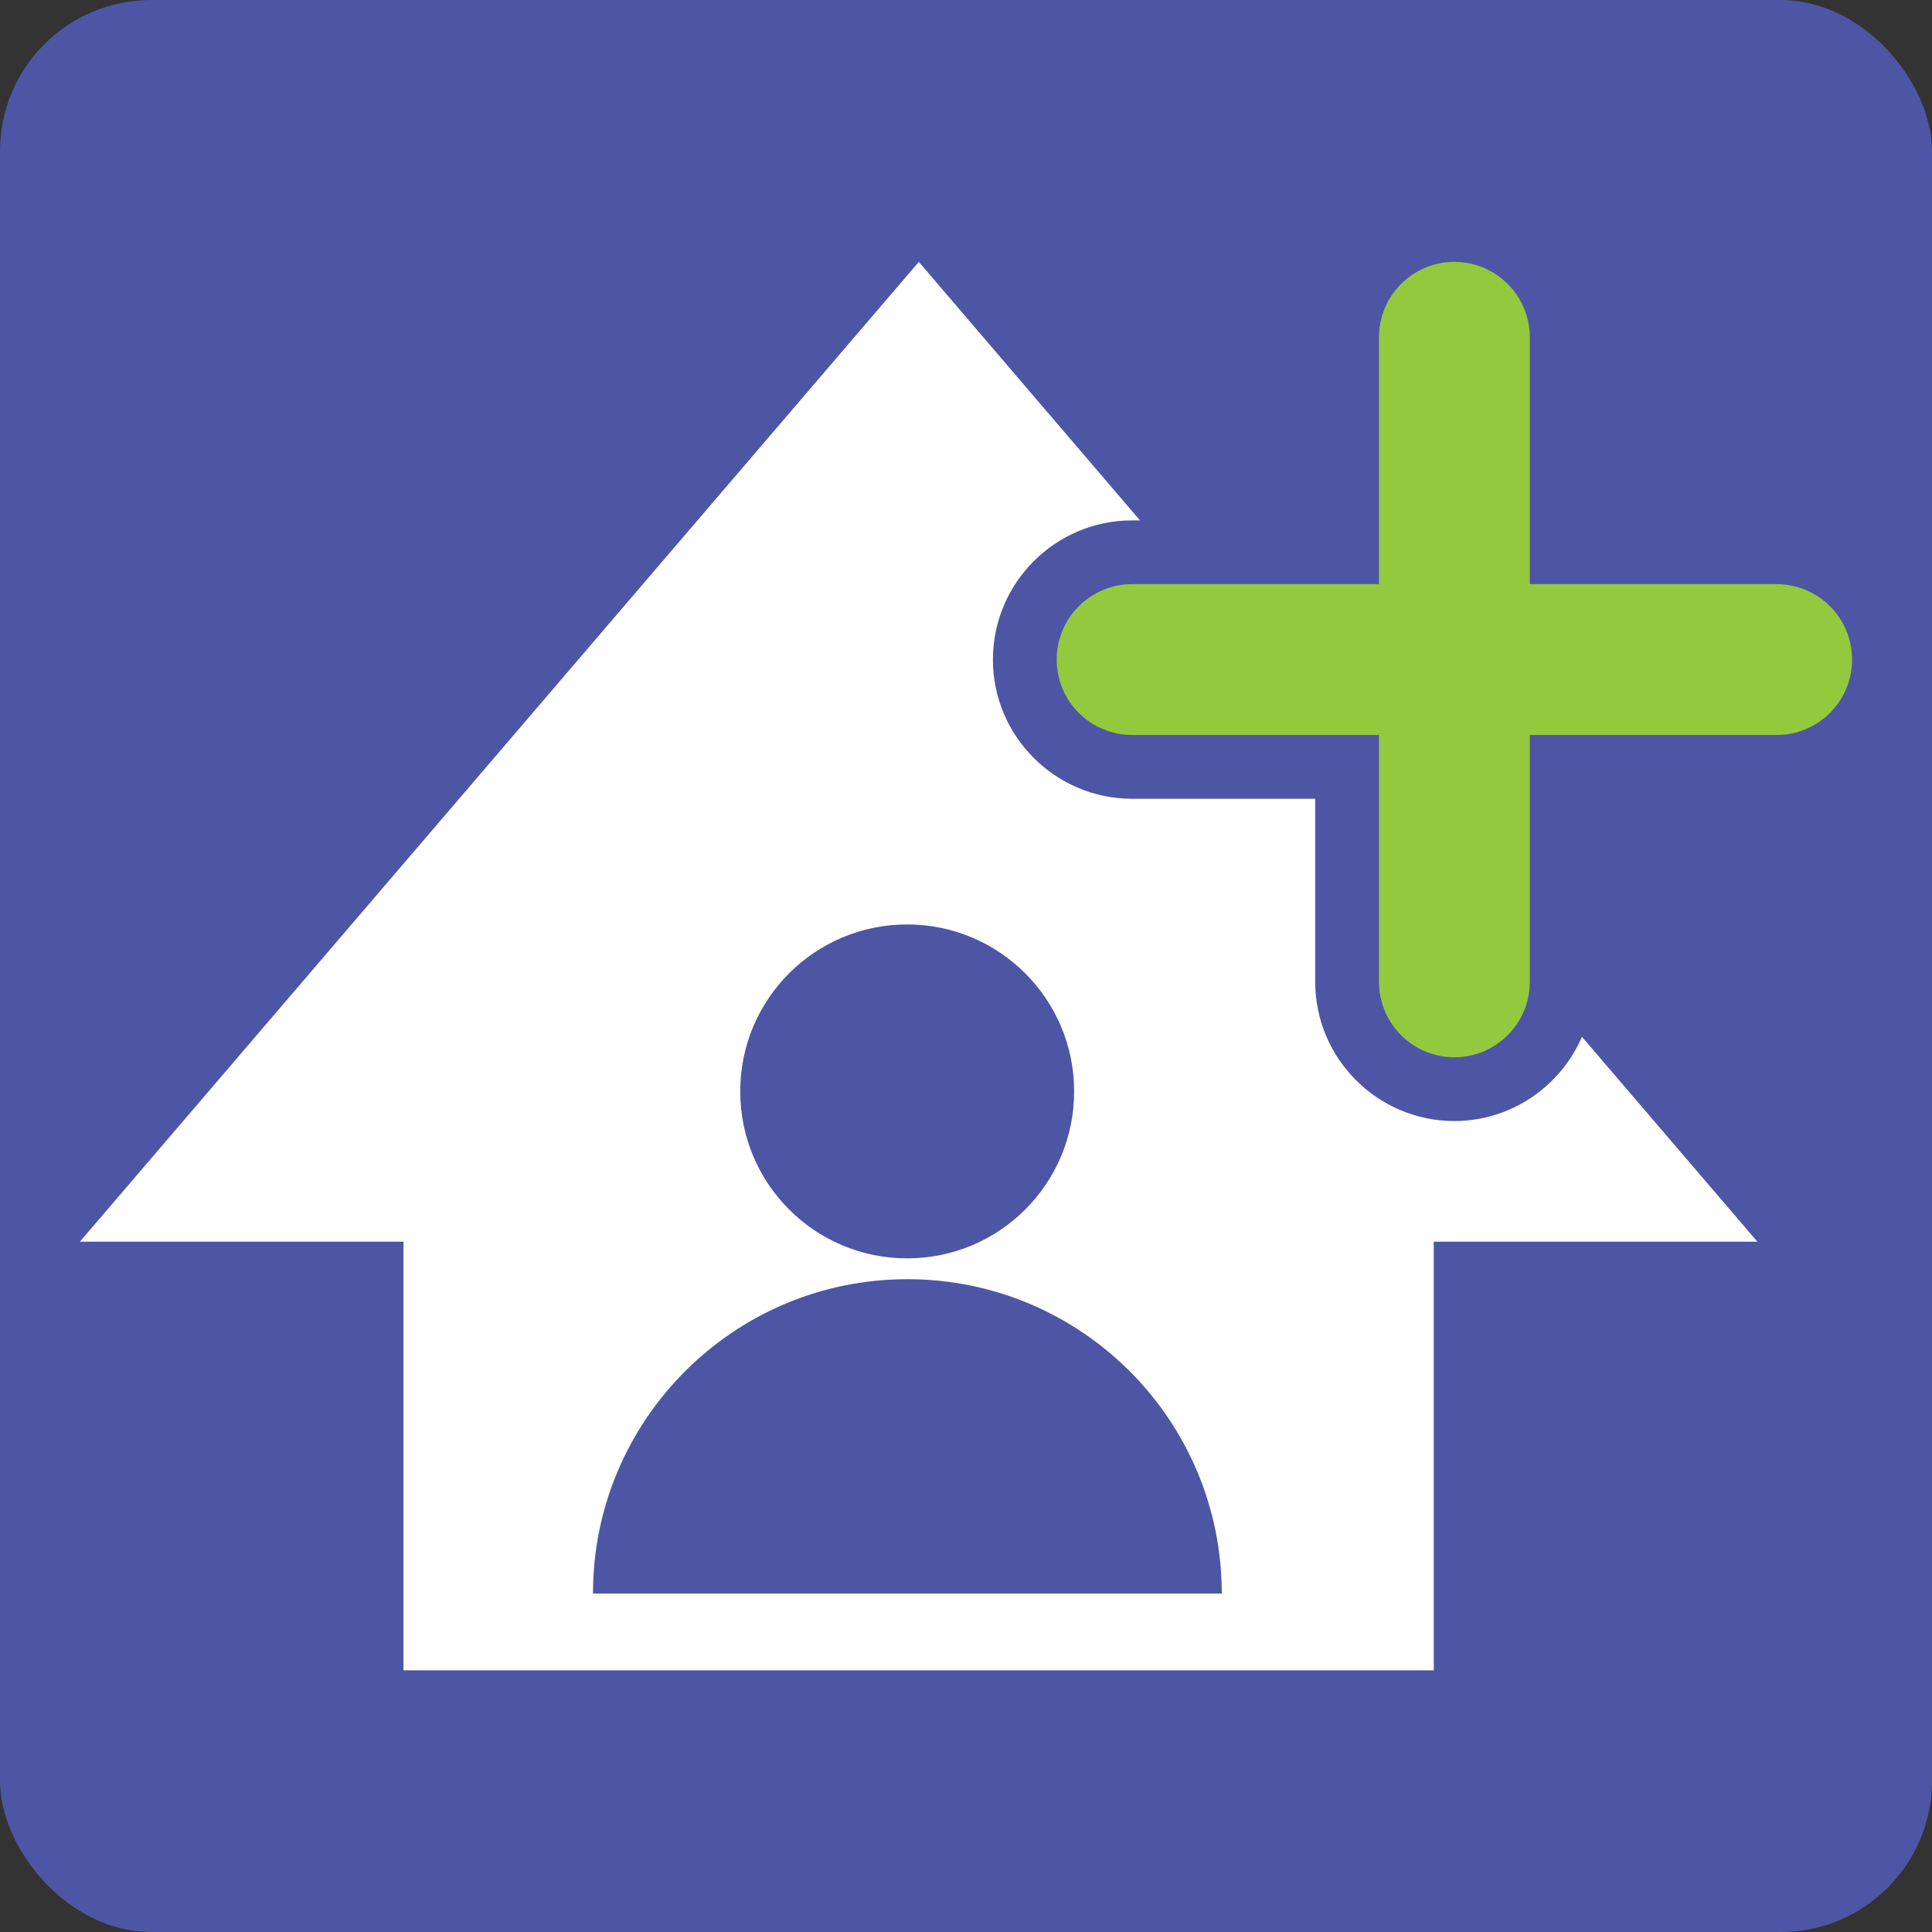 <?xml version="1.0" encoding="UTF-8"?>
<svg id="Layer_2" xmlns="http://www.w3.org/2000/svg" viewBox="0 0 102.99 102.99">
  <rect x="0" y="0" width="102.99" height="102.99" fill="#333333" stroke="none"/>
  <defs>
    <style>
      .cls-1 {
        fill: #4d56a4;
      }

      .cls-2 {
        fill: #94c93d;
      }

      .cls-3 {
        fill: #fff;
      }
    </style>
  </defs>
  <g id="Layer_1-2" data-name="Layer_1">
    <rect class="cls-1" width="102.99" height="102.99" rx="8.06" ry="8.06"/>
    <g>
      <path class="cls-3" d="M77.53,59.76c-4.09,0-7.42-3.33-7.42-7.42v-9.76h-9.76c-4.09,0-7.42-3.33-7.42-7.42s3.33-7.42,7.42-7.42h.42l-11.79-13.78L4.26,66.19h17.25v22.85h54.92v-22.85h17.25l-9.35-10.92c-1.14,2.64-3.77,4.49-6.81,4.49ZM48.36,49.28c4.91,0,8.9,3.98,8.9,8.9s-3.98,8.9-8.9,8.9-8.9-3.98-8.9-8.9,3.98-8.9,8.9-8.9ZM65.13,84.95H31.61c0-9.25,7.5-16.76,16.76-16.76s16.76,7.5,16.76,16.76h0Z"/>
      <path class="cls-2" d="M94.71,31.14h-13.16v-13.16c0-2.22-1.8-4.02-4.02-4.02s-4.02,1.8-4.02,4.02v13.16h-13.16c-2.22,0-4.02,1.8-4.02,4.02s1.8,4.02,4.02,4.02h13.16v13.16c0,2.22,1.8,4.02,4.02,4.02s4.02-1.8,4.02-4.02v-13.16h13.16c2.22,0,4.02-1.8,4.02-4.02s-1.8-4.02-4.02-4.02Z"/>
    </g>
  </g>
</svg>